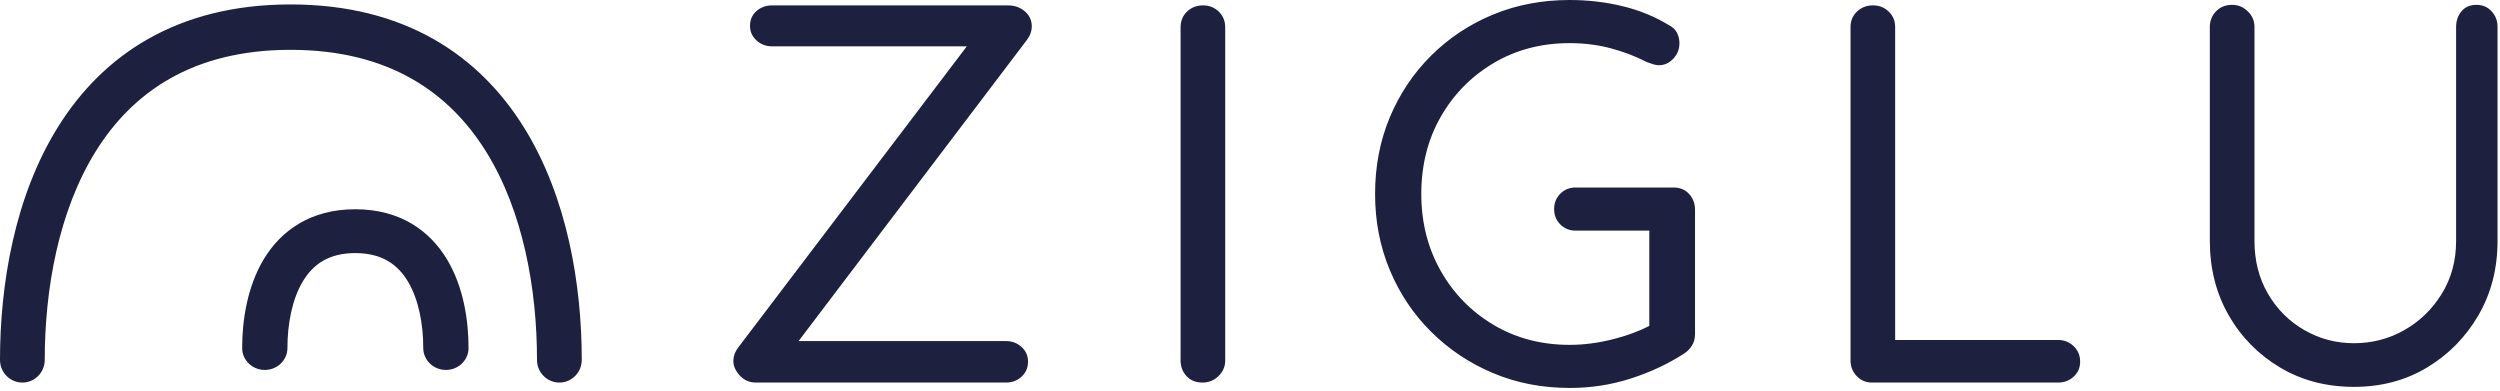 <svg xmlns="http://www.w3.org/2000/svg" viewBox="0 0 160 25"><g fill="#1E203F" fill-rule="nonzero"><path d="M16.873 16.602c1.109-1.849 3.012-3.213 5.871-3.21 2.857.003 4.758 1.365 5.867 3.213 1.055 1.758 1.376 3.906 1.376 5.669 0 .775-.649 1.402-1.449 1.402-.8 0-1.449-.628-1.449-1.402 0-1.508-.287-3.098-.984-4.26-.644-1.073-1.64-1.815-3.364-1.817-1.722-.002-2.717.739-3.361 1.813-.698 1.164-.984 2.757-.984 4.264 0 .775-.649 1.402-1.449 1.402-.8 0-1.449-.628-1.449-1.402 0-1.763.321-3.913 1.376-5.672z"/><path d="M3.721 8.11C6.576 3.537 11.324.277 18.618.284c7.291.007 12.038 3.267 14.893 7.836 2.798 4.478 3.721 10.107 3.721 14.912 0 .802-.641 1.452-1.432 1.452-.791 0-1.432-.65-1.432-1.452 0-4.507-.878-9.519-3.277-13.357-2.342-3.747-6.187-6.48-12.477-6.486-6.288-.006-10.132 2.725-12.474 6.475C3.742 13.505 2.864 18.525 2.864 23.032c0 .802-.641 1.452-1.432 1.452C.641 24.484 0 23.834 0 23.032c0-4.805.923-10.44 3.721-14.922zM64.383 24.484c.39 0 .723-.126.998-.379.275-.253.413-.575.413-.966 0-.368-.138-.678-.413-.931-.275-.253-.608-.379-.998-.379H51.109L65.725 2.552c.193-.257.296-.525.308-.802l.001-.06c0-.391-.149-.713-.447-.966-.298-.253-.654-.379-1.067-.379H49.412c-.39 0-.723.121-.998.362-.275.241-.413.557-.413.948 0 .368.138.678.413.931.275.253.608.379.998.379h12.465L47.244 22.242c-.193.257-.296.525-.308.802l-.001.06c0 .322.138.632.413.931.275.299.619.448 1.032.448H64.383zm12.585 0c.39 0 .728-.138 1.015-.414.287-.276.43-.609.43-1V1.759c0-.414-.138-.753-.413-1.017-.275-.264-.608-.397-.998-.397-.413 0-.757.132-1.032.397-.275.264-.413.603-.413 1.017v21.311c0 .391.126.724.379 1.0.252.276.597.414 1.032.414zm23.495.345c1.354 0 2.656-.201 3.906-.603 1.25-.402 2.392-.937 3.424-1.604.206-.138.373-.31.499-.517.126-.207.189-.448.189-.724V13.414c0-.391-.126-.724-.379-1-.252-.276-.585-.414-.998-.414h-6.263c-.39 0-.717.132-.981.397-.264.264-.396.592-.396.983 0 .391.132.718.396.983.264.264.591.397.981.397h4.715v6.097l-.096.049c-.579.291-1.248.54-2.006.745l-.153.041c-.975.253-1.921.379-2.839.379-1.813 0-3.436-.425-4.87-1.276-1.434-.851-2.564-2.006-3.39-3.466s-1.239-3.098-1.239-4.914c0-1.839.413-3.483 1.239-4.931s1.956-2.598 3.39-3.448c1.434-.851 3.057-1.276 4.87-1.276.918 0 1.79.109 2.616.328.826.218 1.595.512 2.306.879.138.046.27.092.396.138.126.046.258.069.396.069.344 0 .648-.138.912-.414.264-.276.396-.609.396-1 0-.23-.052-.448-.155-.655-.103-.207-.27-.368-.499-.483-.895-.552-1.887-.96-2.977-1.224C102.763.132 101.633 0 100.463 0c-1.767 0-3.401.31-4.904.931-1.503.621-2.822 1.494-3.958 2.621-1.136 1.126-2.019 2.443-2.65 3.948-.631 1.506-.946 3.144-.946 4.914 0 1.747.315 3.374.946 4.88.631 1.506 1.514 2.822 2.65 3.948 1.136 1.126 2.455 2.006 3.958 2.638 1.503.632 3.137.948 4.904.948zm31.255-.345c.39 0 .723-.126.998-.379.275-.253.413-.575.413-.966 0-.391-.138-.718-.413-.983-.275-.264-.608-.397-.998-.397h-10.428V1.724c0-.369-.123-.682-.368-.938l-.045-.045c-.275-.264-.608-.397-.998-.397-.413 0-.757.132-1.032.397-.275.264-.413.592-.413.983V23.07c0 .391.132.724.396 1.0.264.276.591.414.981.414h11.907zm18.935.276c1.744 0 3.304-.414 4.68-1.241 1.377-.828 2.472-1.943 3.287-3.345.814-1.402 1.222-2.989 1.222-4.759V1.724c0-.391-.126-.724-.379-1-.252-.276-.574-.414-.964-.414-.413 0-.734.138-.964.414-.229.276-.344.609-.344 1V15.414c0 1.264-.304 2.391-.912 3.379-.608.989-1.405 1.764-2.392 2.328-.987.563-2.065.845-3.235.845-1.147 0-2.208-.282-3.183-.845-.975-.563-1.749-1.339-2.323-2.328-.574-.989-.86-2.115-.86-3.379V1.724c0-.391-.143-.724-.43-1-.287-.276-.614-.414-.981-.414-.436 0-.786.138-1.05.414-.264.276-.396.609-.396 1V15.414c0 1.77.402 3.356 1.205 4.759.803 1.402 1.899 2.517 3.287 3.345 1.388.828 2.965 1.241 4.732 1.241z"/></g></svg>